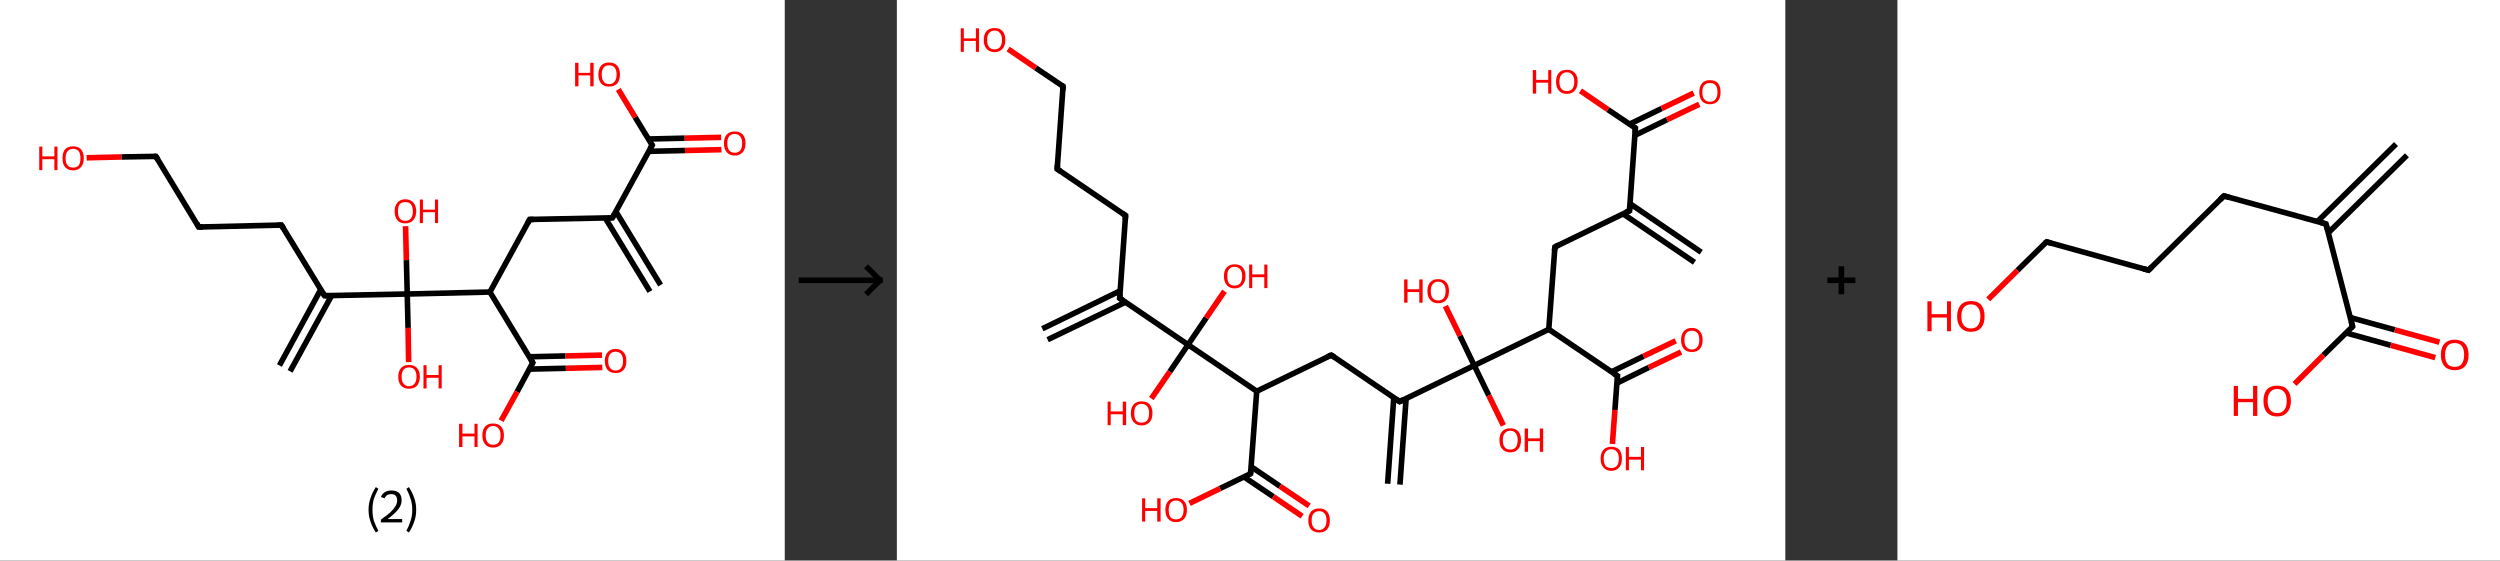 <?xml version='1.0' encoding='ASCII' standalone='yes'?>
<svg xmlns="http://www.w3.org/2000/svg" xmlns:xlink="http://www.w3.org/1999/xlink" version="1.1" width="892.0px" viewBox="0 0 892.0 200.0" height="200.0px">
  <rect x="0" y="0" width="892.0" height="200.0" fill="#333333" stroke="none"/>
  <g>
    <g transform="translate(0, 0) scale(1 1) "><!-- END OF HEADER -->
<rect style="opacity:1.0;fill:#FFFFFF;stroke:none" width="280.0" height="200.0" x="0.0" y="0.0"> </rect>
<path class="bond-0 atom-0 atom-1" d="M 231.9,104.0 L 215.9,77.7" style="fill:none;fill-rule:evenodd;stroke:#000000;stroke-width:2.0px;stroke-linecap:butt;stroke-linejoin:miter;stroke-opacity:1"/>
<path class="bond-0 atom-0 atom-1" d="M 235.7,101.7 L 219.7,75.4" style="fill:none;fill-rule:evenodd;stroke:#000000;stroke-width:2.0px;stroke-linecap:butt;stroke-linejoin:miter;stroke-opacity:1"/>
<path class="bond-1 atom-1 atom-2" d="M 218.5,77.7 L 189.0,78.3" style="fill:none;fill-rule:evenodd;stroke:#000000;stroke-width:2.0px;stroke-linecap:butt;stroke-linejoin:miter;stroke-opacity:1"/>
<path class="bond-2 atom-2 atom-3" d="M 189.0,78.3 L 174.8,104.2" style="fill:none;fill-rule:evenodd;stroke:#000000;stroke-width:2.0px;stroke-linecap:butt;stroke-linejoin:miter;stroke-opacity:1"/>
<path class="bond-3 atom-3 atom-4" d="M 174.8,104.2 L 190.1,129.4" style="fill:none;fill-rule:evenodd;stroke:#000000;stroke-width:2.0px;stroke-linecap:butt;stroke-linejoin:miter;stroke-opacity:1"/>
<path class="bond-4 atom-4 atom-5" d="M 188.9,131.7 L 201.9,131.4" style="fill:none;fill-rule:evenodd;stroke:#000000;stroke-width:2.0px;stroke-linecap:butt;stroke-linejoin:miter;stroke-opacity:1"/>
<path class="bond-4 atom-4 atom-5" d="M 201.9,131.4 L 214.9,131.1" style="fill:none;fill-rule:evenodd;stroke:#FF0000;stroke-width:2.0px;stroke-linecap:butt;stroke-linejoin:miter;stroke-opacity:1"/>
<path class="bond-4 atom-4 atom-5" d="M 188.8,127.3 L 201.8,127.0" style="fill:none;fill-rule:evenodd;stroke:#000000;stroke-width:2.0px;stroke-linecap:butt;stroke-linejoin:miter;stroke-opacity:1"/>
<path class="bond-4 atom-4 atom-5" d="M 201.8,127.0 L 214.8,126.7" style="fill:none;fill-rule:evenodd;stroke:#FF0000;stroke-width:2.0px;stroke-linecap:butt;stroke-linejoin:miter;stroke-opacity:1"/>
<path class="bond-5 atom-4 atom-6" d="M 190.1,129.4 L 184.5,139.8" style="fill:none;fill-rule:evenodd;stroke:#000000;stroke-width:2.0px;stroke-linecap:butt;stroke-linejoin:miter;stroke-opacity:1"/>
<path class="bond-5 atom-4 atom-6" d="M 184.5,139.8 L 178.8,150.1" style="fill:none;fill-rule:evenodd;stroke:#FF0000;stroke-width:2.0px;stroke-linecap:butt;stroke-linejoin:miter;stroke-opacity:1"/>
<path class="bond-6 atom-3 atom-7" d="M 174.8,104.2 L 145.3,104.9" style="fill:none;fill-rule:evenodd;stroke:#000000;stroke-width:2.0px;stroke-linecap:butt;stroke-linejoin:miter;stroke-opacity:1"/>
<path class="bond-7 atom-7 atom-8" d="M 145.3,104.9 L 145.6,117.0" style="fill:none;fill-rule:evenodd;stroke:#000000;stroke-width:2.0px;stroke-linecap:butt;stroke-linejoin:miter;stroke-opacity:1"/>
<path class="bond-7 atom-7 atom-8" d="M 145.6,117.0 L 145.8,129.2" style="fill:none;fill-rule:evenodd;stroke:#FF0000;stroke-width:2.0px;stroke-linecap:butt;stroke-linejoin:miter;stroke-opacity:1"/>
<path class="bond-8 atom-7 atom-9" d="M 145.3,104.9 L 145.0,92.8" style="fill:none;fill-rule:evenodd;stroke:#000000;stroke-width:2.0px;stroke-linecap:butt;stroke-linejoin:miter;stroke-opacity:1"/>
<path class="bond-8 atom-7 atom-9" d="M 145.0,92.8 L 144.7,80.7" style="fill:none;fill-rule:evenodd;stroke:#FF0000;stroke-width:2.0px;stroke-linecap:butt;stroke-linejoin:miter;stroke-opacity:1"/>
<path class="bond-9 atom-7 atom-10" d="M 145.3,104.9 L 115.8,105.5" style="fill:none;fill-rule:evenodd;stroke:#000000;stroke-width:2.0px;stroke-linecap:butt;stroke-linejoin:miter;stroke-opacity:1"/>
<path class="bond-10 atom-10 atom-11" d="M 114.4,103.4 L 99.7,130.4" style="fill:none;fill-rule:evenodd;stroke:#000000;stroke-width:2.0px;stroke-linecap:butt;stroke-linejoin:miter;stroke-opacity:1"/>
<path class="bond-10 atom-10 atom-11" d="M 118.3,105.5 L 103.5,132.5" style="fill:none;fill-rule:evenodd;stroke:#000000;stroke-width:2.0px;stroke-linecap:butt;stroke-linejoin:miter;stroke-opacity:1"/>
<path class="bond-11 atom-10 atom-12" d="M 115.8,105.5 L 100.4,80.3" style="fill:none;fill-rule:evenodd;stroke:#000000;stroke-width:2.0px;stroke-linecap:butt;stroke-linejoin:miter;stroke-opacity:1"/>
<path class="bond-12 atom-12 atom-13" d="M 100.4,80.3 L 70.9,81.0" style="fill:none;fill-rule:evenodd;stroke:#000000;stroke-width:2.0px;stroke-linecap:butt;stroke-linejoin:miter;stroke-opacity:1"/>
<path class="bond-13 atom-13 atom-14" d="M 70.9,81.0 L 55.6,55.8" style="fill:none;fill-rule:evenodd;stroke:#000000;stroke-width:2.0px;stroke-linecap:butt;stroke-linejoin:miter;stroke-opacity:1"/>
<path class="bond-14 atom-14 atom-15" d="M 55.6,55.8 L 43.3,56.0" style="fill:none;fill-rule:evenodd;stroke:#000000;stroke-width:2.0px;stroke-linecap:butt;stroke-linejoin:miter;stroke-opacity:1"/>
<path class="bond-14 atom-14 atom-15" d="M 43.3,56.0 L 30.9,56.3" style="fill:none;fill-rule:evenodd;stroke:#FF0000;stroke-width:2.0px;stroke-linecap:butt;stroke-linejoin:miter;stroke-opacity:1"/>
<path class="bond-15 atom-1 atom-16" d="M 218.5,77.7 L 232.7,51.8" style="fill:none;fill-rule:evenodd;stroke:#000000;stroke-width:2.0px;stroke-linecap:butt;stroke-linejoin:miter;stroke-opacity:1"/>
<path class="bond-16 atom-16 atom-17" d="M 231.4,54.0 L 244.4,53.7" style="fill:none;fill-rule:evenodd;stroke:#000000;stroke-width:2.0px;stroke-linecap:butt;stroke-linejoin:miter;stroke-opacity:1"/>
<path class="bond-16 atom-16 atom-17" d="M 244.4,53.7 L 257.4,53.4" style="fill:none;fill-rule:evenodd;stroke:#FF0000;stroke-width:2.0px;stroke-linecap:butt;stroke-linejoin:miter;stroke-opacity:1"/>
<path class="bond-16 atom-16 atom-17" d="M 231.3,49.6 L 244.3,49.3" style="fill:none;fill-rule:evenodd;stroke:#000000;stroke-width:2.0px;stroke-linecap:butt;stroke-linejoin:miter;stroke-opacity:1"/>
<path class="bond-16 atom-16 atom-17" d="M 244.3,49.3 L 257.3,49.0" style="fill:none;fill-rule:evenodd;stroke:#FF0000;stroke-width:2.0px;stroke-linecap:butt;stroke-linejoin:miter;stroke-opacity:1"/>
<path class="bond-17 atom-16 atom-18" d="M 232.7,51.8 L 226.6,41.8" style="fill:none;fill-rule:evenodd;stroke:#000000;stroke-width:2.0px;stroke-linecap:butt;stroke-linejoin:miter;stroke-opacity:1"/>
<path class="bond-17 atom-16 atom-18" d="M 226.6,41.8 L 220.6,31.9" style="fill:none;fill-rule:evenodd;stroke:#FF0000;stroke-width:2.0px;stroke-linecap:butt;stroke-linejoin:miter;stroke-opacity:1"/>
<path d="M 217.0,77.7 L 218.5,77.7 L 219.2,76.4" style="fill:none;stroke:#000000;stroke-width:2.0px;stroke-linecap:butt;stroke-linejoin:miter;stroke-opacity:1;"/>
<path d="M 190.4,78.3 L 189.0,78.3 L 188.3,79.6" style="fill:none;stroke:#000000;stroke-width:2.0px;stroke-linecap:butt;stroke-linejoin:miter;stroke-opacity:1;"/>
<path d="M 189.4,128.2 L 190.1,129.4 L 189.8,130.0" style="fill:none;stroke:#000000;stroke-width:2.0px;stroke-linecap:butt;stroke-linejoin:miter;stroke-opacity:1;"/>
<path d="M 117.2,105.5 L 115.8,105.5 L 115.0,104.3" style="fill:none;stroke:#000000;stroke-width:2.0px;stroke-linecap:butt;stroke-linejoin:miter;stroke-opacity:1;"/>
<path d="M 101.2,81.6 L 100.4,80.3 L 99.0,80.4" style="fill:none;stroke:#000000;stroke-width:2.0px;stroke-linecap:butt;stroke-linejoin:miter;stroke-opacity:1;"/>
<path d="M 72.4,81.0 L 70.9,81.0 L 70.2,79.7" style="fill:none;stroke:#000000;stroke-width:2.0px;stroke-linecap:butt;stroke-linejoin:miter;stroke-opacity:1;"/>
<path d="M 56.4,57.0 L 55.6,55.8 L 55.0,55.8" style="fill:none;stroke:#000000;stroke-width:2.0px;stroke-linecap:butt;stroke-linejoin:miter;stroke-opacity:1;"/>
<path d="M 231.9,53.1 L 232.7,51.8 L 232.4,51.3" style="fill:none;stroke:#000000;stroke-width:2.0px;stroke-linecap:butt;stroke-linejoin:miter;stroke-opacity:1;"/>
<path class="atom-5" d="M 215.8 128.8 Q 215.8 126.8, 216.8 125.7 Q 217.8 124.5, 219.6 124.5 Q 221.5 124.5, 222.5 125.7 Q 223.5 126.8, 223.5 128.8 Q 223.5 130.8, 222.5 132.0 Q 221.5 133.1, 219.6 133.1 Q 217.8 133.1, 216.8 132.0 Q 215.8 130.8, 215.8 128.8 M 219.6 132.2 Q 220.9 132.2, 221.6 131.3 Q 222.3 130.5, 222.3 128.8 Q 222.3 127.2, 221.6 126.3 Q 220.9 125.5, 219.6 125.5 Q 218.4 125.5, 217.7 126.3 Q 217.0 127.1, 217.0 128.8 Q 217.0 130.5, 217.7 131.3 Q 218.4 132.2, 219.6 132.2 " fill="#FF0000"/>
<path class="atom-6" d="M 163.8 151.2 L 165.0 151.2 L 165.0 154.7 L 169.3 154.7 L 169.3 151.2 L 170.4 151.2 L 170.4 159.5 L 169.3 159.5 L 169.3 155.7 L 165.0 155.7 L 165.0 159.5 L 163.8 159.5 L 163.8 151.2 " fill="#FF0000"/>
<path class="atom-6" d="M 172.1 155.3 Q 172.1 153.3, 173.1 152.2 Q 174.1 151.1, 175.9 151.1 Q 177.8 151.1, 178.8 152.2 Q 179.8 153.3, 179.8 155.3 Q 179.8 157.4, 178.8 158.5 Q 177.8 159.7, 175.9 159.7 Q 174.1 159.7, 173.1 158.5 Q 172.1 157.4, 172.1 155.3 M 175.9 158.7 Q 177.2 158.7, 177.9 157.9 Q 178.6 157.0, 178.6 155.3 Q 178.6 153.7, 177.9 152.9 Q 177.2 152.0, 175.9 152.0 Q 174.7 152.0, 174.0 152.9 Q 173.3 153.7, 173.3 155.3 Q 173.3 157.0, 174.0 157.9 Q 174.7 158.7, 175.9 158.7 " fill="#FF0000"/>
<path class="atom-8" d="M 142.1 134.4 Q 142.1 132.4, 143.1 131.3 Q 144.1 130.2, 145.9 130.2 Q 147.8 130.2, 148.8 131.3 Q 149.8 132.4, 149.8 134.4 Q 149.8 136.4, 148.8 137.6 Q 147.8 138.7, 145.9 138.7 Q 144.1 138.7, 143.1 137.6 Q 142.1 136.5, 142.1 134.4 M 145.9 137.8 Q 147.2 137.8, 147.9 136.9 Q 148.6 136.1, 148.6 134.4 Q 148.6 132.8, 147.9 131.9 Q 147.2 131.1, 145.9 131.1 Q 144.7 131.1, 144.0 131.9 Q 143.3 132.8, 143.3 134.4 Q 143.3 136.1, 144.0 136.9 Q 144.7 137.8, 145.9 137.8 " fill="#FF0000"/>
<path class="atom-8" d="M 151.1 130.3 L 152.2 130.3 L 152.2 133.8 L 156.5 133.8 L 156.5 130.3 L 157.6 130.3 L 157.6 138.6 L 156.5 138.6 L 156.5 134.8 L 152.2 134.8 L 152.2 138.6 L 151.1 138.6 L 151.1 130.3 " fill="#FF0000"/>
<path class="atom-9" d="M 140.8 75.4 Q 140.8 73.4, 141.8 72.3 Q 142.8 71.1, 144.6 71.1 Q 146.5 71.1, 147.5 72.3 Q 148.5 73.4, 148.5 75.4 Q 148.5 77.4, 147.4 78.6 Q 146.4 79.7, 144.6 79.7 Q 142.8 79.7, 141.8 78.6 Q 140.8 77.4, 140.8 75.4 M 144.6 78.8 Q 145.9 78.8, 146.6 77.9 Q 147.3 77.1, 147.3 75.4 Q 147.3 73.8, 146.6 72.9 Q 145.9 72.1, 144.6 72.1 Q 143.3 72.1, 142.6 72.9 Q 142.0 73.7, 142.0 75.4 Q 142.0 77.1, 142.6 77.9 Q 143.3 78.8, 144.6 78.8 " fill="#FF0000"/>
<path class="atom-9" d="M 149.8 71.2 L 150.9 71.2 L 150.9 74.8 L 155.2 74.8 L 155.2 71.2 L 156.3 71.2 L 156.3 79.6 L 155.2 79.6 L 155.2 75.7 L 150.9 75.7 L 150.9 79.6 L 149.8 79.6 L 149.8 71.2 " fill="#FF0000"/>
<path class="atom-15" d="M 14.0 52.3 L 15.1 52.3 L 15.1 55.8 L 19.4 55.8 L 19.4 52.3 L 20.5 52.3 L 20.5 60.7 L 19.4 60.7 L 19.4 56.8 L 15.1 56.8 L 15.1 60.7 L 14.0 60.7 L 14.0 52.3 " fill="#FF0000"/>
<path class="atom-15" d="M 22.3 56.5 Q 22.3 54.4, 23.2 53.3 Q 24.2 52.2, 26.1 52.2 Q 27.9 52.2, 28.9 53.3 Q 29.9 54.4, 29.9 56.5 Q 29.9 58.5, 28.9 59.6 Q 27.9 60.8, 26.1 60.8 Q 24.3 60.8, 23.2 59.6 Q 22.3 58.5, 22.3 56.5 M 26.1 59.8 Q 27.4 59.8, 28.1 59.0 Q 28.7 58.1, 28.7 56.5 Q 28.7 54.8, 28.1 54.0 Q 27.4 53.1, 26.1 53.1 Q 24.8 53.1, 24.1 54.0 Q 23.4 54.8, 23.4 56.5 Q 23.4 58.1, 24.1 59.0 Q 24.8 59.8, 26.1 59.8 " fill="#FF0000"/>
<path class="atom-17" d="M 258.3 51.1 Q 258.3 49.1, 259.3 48.0 Q 260.3 46.9, 262.2 46.9 Q 264.0 46.9, 265.0 48.0 Q 266.0 49.1, 266.0 51.1 Q 266.0 53.2, 265.0 54.3 Q 264.0 55.5, 262.2 55.5 Q 260.3 55.5, 259.3 54.3 Q 258.3 53.2, 258.3 51.1 M 262.2 54.5 Q 263.4 54.5, 264.1 53.7 Q 264.8 52.8, 264.8 51.1 Q 264.8 49.5, 264.1 48.7 Q 263.4 47.8, 262.2 47.8 Q 260.9 47.8, 260.2 48.6 Q 259.5 49.5, 259.5 51.1 Q 259.5 52.8, 260.2 53.7 Q 260.9 54.5, 262.2 54.5 " fill="#FF0000"/>
<path class="atom-18" d="M 205.2 22.4 L 206.4 22.4 L 206.4 26.0 L 210.6 26.0 L 210.6 22.4 L 211.8 22.4 L 211.8 30.8 L 210.6 30.8 L 210.6 26.9 L 206.4 26.9 L 206.4 30.8 L 205.2 30.8 L 205.2 22.4 " fill="#FF0000"/>
<path class="atom-18" d="M 213.5 26.6 Q 213.5 24.6, 214.5 23.4 Q 215.5 22.3, 217.3 22.3 Q 219.2 22.3, 220.2 23.4 Q 221.2 24.6, 221.2 26.6 Q 221.2 28.6, 220.2 29.8 Q 219.2 30.9, 217.3 30.9 Q 215.5 30.9, 214.5 29.8 Q 213.5 28.6, 213.5 26.6 M 217.3 30.0 Q 218.6 30.0, 219.3 29.1 Q 220.0 28.2, 220.0 26.6 Q 220.0 24.9, 219.3 24.1 Q 218.6 23.3, 217.3 23.3 Q 216.0 23.3, 215.4 24.1 Q 214.7 24.9, 214.7 26.6 Q 214.7 28.3, 215.4 29.1 Q 216.0 30.0, 217.3 30.0 " fill="#FF0000"/>
<path class="legend" d="M 131.5 181.9 Q 131.5 179.6, 132.2 177.7 Q 132.8 175.8, 134.1 173.8 L 135.0 174.4 Q 134.0 176.3, 133.4 178.0 Q 132.9 179.7, 132.9 181.9 Q 132.9 184.0, 133.4 185.8 Q 134.0 187.5, 135.0 189.4 L 134.1 190.0 Q 132.8 188.0, 132.2 186.1 Q 131.5 184.2, 131.5 181.9 " fill="#000000"/>
<path class="legend" d="M 135.9 177.3 Q 136.4 176.2, 137.3 175.6 Q 138.3 175.0, 139.7 175.0 Q 141.4 175.0, 142.4 175.9 Q 143.3 176.8, 143.3 178.5 Q 143.3 180.2, 142.1 181.7 Q 140.9 183.3, 138.3 185.2 L 143.5 185.2 L 143.5 186.4 L 135.9 186.4 L 135.9 185.4 Q 138.0 183.9, 139.3 182.8 Q 140.5 181.6, 141.1 180.6 Q 141.7 179.6, 141.7 178.6 Q 141.7 177.5, 141.2 176.9 Q 140.7 176.3, 139.7 176.3 Q 138.8 176.3, 138.2 176.6 Q 137.6 177.0, 137.2 177.8 L 135.9 177.3 " fill="#000000"/>
<path class="legend" d="M 148.5 181.9 Q 148.5 184.2, 147.8 186.1 Q 147.2 188.0, 145.9 190.0 L 145.0 189.4 Q 146.0 187.5, 146.5 185.8 Q 147.1 184.0, 147.1 181.9 Q 147.1 179.7, 146.5 178.0 Q 146.0 176.3, 145.0 174.4 L 145.9 173.8 Q 147.2 175.8, 147.8 177.7 Q 148.5 179.6, 148.5 181.9 " fill="#000000"/>
</g>
    <g transform="translate(280.0, 0) scale(1 1) "><line x1="5" y1="100" x2="35" y2="100" style="stroke:rgb(0,0,0);stroke-width:2"/>
  <line x1="34" y1="100" x2="29" y2="95" style="stroke:rgb(0,0,0);stroke-width:2"/>
  <line x1="34" y1="100" x2="29" y2="105" style="stroke:rgb(0,0,0);stroke-width:2"/>
</g>
    <g transform="translate(320.0, 0) scale(1 1) "><!-- END OF HEADER -->
<rect style="opacity:1.0;fill:#FFFFFF;stroke:none" width="317.0" height="200.0" x="0.0" y="0.0"> </rect>
<path class="bond-0 atom-0 atom-1" d="M 284.6,93.6 L 259.1,76.3" style="fill:none;fill-rule:evenodd;stroke:#000000;stroke-width:2.0px;stroke-linecap:butt;stroke-linejoin:miter;stroke-opacity:1"/>
<path class="bond-0 atom-0 atom-1" d="M 287.0,90.0 L 261.5,72.6" style="fill:none;fill-rule:evenodd;stroke:#000000;stroke-width:2.0px;stroke-linecap:butt;stroke-linejoin:miter;stroke-opacity:1"/>
<path class="bond-1 atom-1 atom-2" d="M 261.4,75.2 L 234.8,88.1" style="fill:none;fill-rule:evenodd;stroke:#000000;stroke-width:2.0px;stroke-linecap:butt;stroke-linejoin:miter;stroke-opacity:1"/>
<path class="bond-2 atom-2 atom-3" d="M 234.8,88.1 L 232.6,117.5" style="fill:none;fill-rule:evenodd;stroke:#000000;stroke-width:2.0px;stroke-linecap:butt;stroke-linejoin:miter;stroke-opacity:1"/>
<path class="bond-3 atom-3 atom-4" d="M 232.6,117.5 L 257.1,134.1" style="fill:none;fill-rule:evenodd;stroke:#000000;stroke-width:2.0px;stroke-linecap:butt;stroke-linejoin:miter;stroke-opacity:1"/>
<path class="bond-4 atom-4 atom-5" d="M 256.9,136.7 L 268.3,131.1" style="fill:none;fill-rule:evenodd;stroke:#000000;stroke-width:2.0px;stroke-linecap:butt;stroke-linejoin:miter;stroke-opacity:1"/>
<path class="bond-4 atom-4 atom-5" d="M 268.3,131.1 L 279.8,125.6" style="fill:none;fill-rule:evenodd;stroke:#FF0000;stroke-width:2.0px;stroke-linecap:butt;stroke-linejoin:miter;stroke-opacity:1"/>
<path class="bond-4 atom-4 atom-5" d="M 254.9,132.7 L 266.4,127.1" style="fill:none;fill-rule:evenodd;stroke:#000000;stroke-width:2.0px;stroke-linecap:butt;stroke-linejoin:miter;stroke-opacity:1"/>
<path class="bond-4 atom-4 atom-5" d="M 266.4,127.1 L 277.9,121.6" style="fill:none;fill-rule:evenodd;stroke:#FF0000;stroke-width:2.0px;stroke-linecap:butt;stroke-linejoin:miter;stroke-opacity:1"/>
<path class="bond-5 atom-4 atom-6" d="M 257.1,134.1 L 256.2,146.3" style="fill:none;fill-rule:evenodd;stroke:#000000;stroke-width:2.0px;stroke-linecap:butt;stroke-linejoin:miter;stroke-opacity:1"/>
<path class="bond-5 atom-4 atom-6" d="M 256.2,146.3 L 255.3,158.4" style="fill:none;fill-rule:evenodd;stroke:#FF0000;stroke-width:2.0px;stroke-linecap:butt;stroke-linejoin:miter;stroke-opacity:1"/>
<path class="bond-6 atom-3 atom-7" d="M 232.6,117.5 L 206.0,130.4" style="fill:none;fill-rule:evenodd;stroke:#000000;stroke-width:2.0px;stroke-linecap:butt;stroke-linejoin:miter;stroke-opacity:1"/>
<path class="bond-7 atom-7 atom-8" d="M 206.0,130.4 L 211.2,141.1" style="fill:none;fill-rule:evenodd;stroke:#000000;stroke-width:2.0px;stroke-linecap:butt;stroke-linejoin:miter;stroke-opacity:1"/>
<path class="bond-7 atom-7 atom-8" d="M 211.2,141.1 L 216.4,151.8" style="fill:none;fill-rule:evenodd;stroke:#FF0000;stroke-width:2.0px;stroke-linecap:butt;stroke-linejoin:miter;stroke-opacity:1"/>
<path class="bond-8 atom-7 atom-9" d="M 206.0,130.4 L 200.9,119.8" style="fill:none;fill-rule:evenodd;stroke:#000000;stroke-width:2.0px;stroke-linecap:butt;stroke-linejoin:miter;stroke-opacity:1"/>
<path class="bond-8 atom-7 atom-9" d="M 200.9,119.8 L 195.7,109.2" style="fill:none;fill-rule:evenodd;stroke:#FF0000;stroke-width:2.0px;stroke-linecap:butt;stroke-linejoin:miter;stroke-opacity:1"/>
<path class="bond-9 atom-7 atom-10" d="M 206.0,130.4 L 179.4,143.3" style="fill:none;fill-rule:evenodd;stroke:#000000;stroke-width:2.0px;stroke-linecap:butt;stroke-linejoin:miter;stroke-opacity:1"/>
<path class="bond-10 atom-10 atom-11" d="M 177.3,141.9 L 175.1,172.6" style="fill:none;fill-rule:evenodd;stroke:#000000;stroke-width:2.0px;stroke-linecap:butt;stroke-linejoin:miter;stroke-opacity:1"/>
<path class="bond-10 atom-10 atom-11" d="M 181.7,142.2 L 179.5,172.9" style="fill:none;fill-rule:evenodd;stroke:#000000;stroke-width:2.0px;stroke-linecap:butt;stroke-linejoin:miter;stroke-opacity:1"/>
<path class="bond-11 atom-10 atom-12" d="M 179.4,143.3 L 155.0,126.7" style="fill:none;fill-rule:evenodd;stroke:#000000;stroke-width:2.0px;stroke-linecap:butt;stroke-linejoin:miter;stroke-opacity:1"/>
<path class="bond-12 atom-12 atom-13" d="M 155.0,126.7 L 128.4,139.6" style="fill:none;fill-rule:evenodd;stroke:#000000;stroke-width:2.0px;stroke-linecap:butt;stroke-linejoin:miter;stroke-opacity:1"/>
<path class="bond-13 atom-13 atom-14" d="M 128.4,139.6 L 126.2,169.0" style="fill:none;fill-rule:evenodd;stroke:#000000;stroke-width:2.0px;stroke-linecap:butt;stroke-linejoin:miter;stroke-opacity:1"/>
<path class="bond-14 atom-14 atom-15" d="M 123.9,170.2 L 134.3,177.2" style="fill:none;fill-rule:evenodd;stroke:#000000;stroke-width:2.0px;stroke-linecap:butt;stroke-linejoin:miter;stroke-opacity:1"/>
<path class="bond-14 atom-14 atom-15" d="M 134.3,177.2 L 144.6,184.2" style="fill:none;fill-rule:evenodd;stroke:#FF0000;stroke-width:2.0px;stroke-linecap:butt;stroke-linejoin:miter;stroke-opacity:1"/>
<path class="bond-14 atom-14 atom-15" d="M 126.4,166.5 L 136.7,173.5" style="fill:none;fill-rule:evenodd;stroke:#000000;stroke-width:2.0px;stroke-linecap:butt;stroke-linejoin:miter;stroke-opacity:1"/>
<path class="bond-14 atom-14 atom-15" d="M 136.7,173.5 L 147.1,180.5" style="fill:none;fill-rule:evenodd;stroke:#FF0000;stroke-width:2.0px;stroke-linecap:butt;stroke-linejoin:miter;stroke-opacity:1"/>
<path class="bond-15 atom-14 atom-16" d="M 126.2,169.0 L 115.3,174.3" style="fill:none;fill-rule:evenodd;stroke:#000000;stroke-width:2.0px;stroke-linecap:butt;stroke-linejoin:miter;stroke-opacity:1"/>
<path class="bond-15 atom-14 atom-16" d="M 115.3,174.3 L 104.4,179.6" style="fill:none;fill-rule:evenodd;stroke:#FF0000;stroke-width:2.0px;stroke-linecap:butt;stroke-linejoin:miter;stroke-opacity:1"/>
<path class="bond-16 atom-13 atom-17" d="M 128.4,139.6 L 103.9,123.0" style="fill:none;fill-rule:evenodd;stroke:#000000;stroke-width:2.0px;stroke-linecap:butt;stroke-linejoin:miter;stroke-opacity:1"/>
<path class="bond-17 atom-17 atom-18" d="M 103.9,123.0 L 97.4,132.6" style="fill:none;fill-rule:evenodd;stroke:#000000;stroke-width:2.0px;stroke-linecap:butt;stroke-linejoin:miter;stroke-opacity:1"/>
<path class="bond-17 atom-17 atom-18" d="M 97.4,132.6 L 90.8,142.2" style="fill:none;fill-rule:evenodd;stroke:#FF0000;stroke-width:2.0px;stroke-linecap:butt;stroke-linejoin:miter;stroke-opacity:1"/>
<path class="bond-18 atom-17 atom-19" d="M 103.9,123.0 L 110.4,113.4" style="fill:none;fill-rule:evenodd;stroke:#000000;stroke-width:2.0px;stroke-linecap:butt;stroke-linejoin:miter;stroke-opacity:1"/>
<path class="bond-18 atom-17 atom-19" d="M 110.4,113.4 L 116.9,103.9" style="fill:none;fill-rule:evenodd;stroke:#FF0000;stroke-width:2.0px;stroke-linecap:butt;stroke-linejoin:miter;stroke-opacity:1"/>
<path class="bond-19 atom-17 atom-20" d="M 103.9,123.0 L 79.5,106.4" style="fill:none;fill-rule:evenodd;stroke:#000000;stroke-width:2.0px;stroke-linecap:butt;stroke-linejoin:miter;stroke-opacity:1"/>
<path class="bond-20 atom-20 atom-21" d="M 79.6,103.8 L 51.9,117.3" style="fill:none;fill-rule:evenodd;stroke:#000000;stroke-width:2.0px;stroke-linecap:butt;stroke-linejoin:miter;stroke-opacity:1"/>
<path class="bond-20 atom-20 atom-21" d="M 81.6,107.8 L 53.8,121.2" style="fill:none;fill-rule:evenodd;stroke:#000000;stroke-width:2.0px;stroke-linecap:butt;stroke-linejoin:miter;stroke-opacity:1"/>
<path class="bond-21 atom-20 atom-22" d="M 79.5,106.4 L 81.6,76.9" style="fill:none;fill-rule:evenodd;stroke:#000000;stroke-width:2.0px;stroke-linecap:butt;stroke-linejoin:miter;stroke-opacity:1"/>
<path class="bond-22 atom-22 atom-23" d="M 81.6,76.9 L 57.2,60.3" style="fill:none;fill-rule:evenodd;stroke:#000000;stroke-width:2.0px;stroke-linecap:butt;stroke-linejoin:miter;stroke-opacity:1"/>
<path class="bond-23 atom-23 atom-24" d="M 57.2,60.3 L 59.3,30.8" style="fill:none;fill-rule:evenodd;stroke:#000000;stroke-width:2.0px;stroke-linecap:butt;stroke-linejoin:miter;stroke-opacity:1"/>
<path class="bond-24 atom-24 atom-25" d="M 59.3,30.8 L 49.5,24.2" style="fill:none;fill-rule:evenodd;stroke:#000000;stroke-width:2.0px;stroke-linecap:butt;stroke-linejoin:miter;stroke-opacity:1"/>
<path class="bond-24 atom-24 atom-25" d="M 49.5,24.2 L 39.7,17.5" style="fill:none;fill-rule:evenodd;stroke:#FF0000;stroke-width:2.0px;stroke-linecap:butt;stroke-linejoin:miter;stroke-opacity:1"/>
<path class="bond-25 atom-1 atom-26" d="M 261.4,75.2 L 263.5,45.7" style="fill:none;fill-rule:evenodd;stroke:#000000;stroke-width:2.0px;stroke-linecap:butt;stroke-linejoin:miter;stroke-opacity:1"/>
<path class="bond-26 atom-26 atom-27" d="M 263.3,48.3 L 274.8,42.7" style="fill:none;fill-rule:evenodd;stroke:#000000;stroke-width:2.0px;stroke-linecap:butt;stroke-linejoin:miter;stroke-opacity:1"/>
<path class="bond-26 atom-26 atom-27" d="M 274.8,42.7 L 286.3,37.2" style="fill:none;fill-rule:evenodd;stroke:#FF0000;stroke-width:2.0px;stroke-linecap:butt;stroke-linejoin:miter;stroke-opacity:1"/>
<path class="bond-26 atom-26 atom-27" d="M 261.4,44.3 L 272.9,38.7" style="fill:none;fill-rule:evenodd;stroke:#000000;stroke-width:2.0px;stroke-linecap:butt;stroke-linejoin:miter;stroke-opacity:1"/>
<path class="bond-26 atom-26 atom-27" d="M 272.9,38.7 L 284.3,33.2" style="fill:none;fill-rule:evenodd;stroke:#FF0000;stroke-width:2.0px;stroke-linecap:butt;stroke-linejoin:miter;stroke-opacity:1"/>
<path class="bond-27 atom-26 atom-28" d="M 263.5,45.7 L 253.7,39.1" style="fill:none;fill-rule:evenodd;stroke:#000000;stroke-width:2.0px;stroke-linecap:butt;stroke-linejoin:miter;stroke-opacity:1"/>
<path class="bond-27 atom-26 atom-28" d="M 253.7,39.1 L 243.9,32.4" style="fill:none;fill-rule:evenodd;stroke:#FF0000;stroke-width:2.0px;stroke-linecap:butt;stroke-linejoin:miter;stroke-opacity:1"/>
<path d="M 260.0,75.8 L 261.4,75.2 L 261.5,73.7" style="fill:none;stroke:#000000;stroke-width:2.0px;stroke-linecap:butt;stroke-linejoin:miter;stroke-opacity:1;"/>
<path d="M 236.1,87.4 L 234.8,88.1 L 234.6,89.5" style="fill:none;stroke:#000000;stroke-width:2.0px;stroke-linecap:butt;stroke-linejoin:miter;stroke-opacity:1;"/>
<path d="M 255.8,133.3 L 257.1,134.1 L 257.0,134.7" style="fill:none;stroke:#000000;stroke-width:2.0px;stroke-linecap:butt;stroke-linejoin:miter;stroke-opacity:1;"/>
<path d="M 180.7,142.6 L 179.4,143.3 L 178.2,142.5" style="fill:none;stroke:#000000;stroke-width:2.0px;stroke-linecap:butt;stroke-linejoin:miter;stroke-opacity:1;"/>
<path d="M 156.2,127.5 L 155.0,126.7 L 153.6,127.3" style="fill:none;stroke:#000000;stroke-width:2.0px;stroke-linecap:butt;stroke-linejoin:miter;stroke-opacity:1;"/>
<path d="M 126.3,167.6 L 126.2,169.0 L 125.7,169.3" style="fill:none;stroke:#000000;stroke-width:2.0px;stroke-linecap:butt;stroke-linejoin:miter;stroke-opacity:1;"/>
<path d="M 80.7,107.2 L 79.5,106.4 L 79.6,104.9" style="fill:none;stroke:#000000;stroke-width:2.0px;stroke-linecap:butt;stroke-linejoin:miter;stroke-opacity:1;"/>
<path d="M 81.5,78.4 L 81.6,76.9 L 80.4,76.1" style="fill:none;stroke:#000000;stroke-width:2.0px;stroke-linecap:butt;stroke-linejoin:miter;stroke-opacity:1;"/>
<path d="M 58.4,61.1 L 57.2,60.3 L 57.3,58.8" style="fill:none;stroke:#000000;stroke-width:2.0px;stroke-linecap:butt;stroke-linejoin:miter;stroke-opacity:1;"/>
<path d="M 59.2,32.3 L 59.3,30.8 L 58.8,30.5" style="fill:none;stroke:#000000;stroke-width:2.0px;stroke-linecap:butt;stroke-linejoin:miter;stroke-opacity:1;"/>
<path d="M 263.4,47.2 L 263.5,45.7 L 263.0,45.4" style="fill:none;stroke:#000000;stroke-width:2.0px;stroke-linecap:butt;stroke-linejoin:miter;stroke-opacity:1;"/>
<path class="atom-5" d="M 279.8 121.3 Q 279.8 119.3, 280.8 118.2 Q 281.8 117.0, 283.7 117.0 Q 285.5 117.0, 286.5 118.2 Q 287.5 119.3, 287.5 121.3 Q 287.5 123.3, 286.5 124.5 Q 285.5 125.6, 283.7 125.6 Q 281.8 125.6, 280.8 124.5 Q 279.8 123.3, 279.8 121.3 M 283.7 124.7 Q 284.9 124.7, 285.6 123.8 Q 286.3 123.0, 286.3 121.3 Q 286.3 119.6, 285.6 118.8 Q 284.9 118.0, 283.7 118.0 Q 282.4 118.0, 281.7 118.8 Q 281.0 119.6, 281.0 121.3 Q 281.0 123.0, 281.7 123.8 Q 282.4 124.7, 283.7 124.7 " fill="#FF0000"/>
<path class="atom-6" d="M 251.1 163.6 Q 251.1 161.6, 252.1 160.5 Q 253.1 159.4, 254.9 159.4 Q 256.8 159.4, 257.8 160.5 Q 258.7 161.6, 258.7 163.6 Q 258.7 165.7, 257.7 166.8 Q 256.7 168.0, 254.9 168.0 Q 253.1 168.0, 252.1 166.8 Q 251.1 165.7, 251.1 163.6 M 254.9 167.0 Q 256.2 167.0, 256.9 166.2 Q 257.6 165.3, 257.6 163.6 Q 257.6 162.0, 256.9 161.2 Q 256.2 160.3, 254.9 160.3 Q 253.6 160.3, 252.9 161.2 Q 252.2 162.0, 252.2 163.6 Q 252.2 165.3, 252.9 166.2 Q 253.6 167.0, 254.9 167.0 " fill="#FF0000"/>
<path class="atom-6" d="M 260.1 159.5 L 261.2 159.5 L 261.2 163.0 L 265.5 163.0 L 265.5 159.5 L 266.6 159.5 L 266.6 167.8 L 265.5 167.8 L 265.5 164.0 L 261.2 164.0 L 261.2 167.8 L 260.1 167.8 L 260.1 159.5 " fill="#FF0000"/>
<path class="atom-8" d="M 215.0 157.0 Q 215.0 155.0, 216.0 153.9 Q 217.0 152.8, 218.9 152.8 Q 220.7 152.8, 221.7 153.9 Q 222.7 155.0, 222.7 157.0 Q 222.7 159.1, 221.7 160.2 Q 220.7 161.4, 218.9 161.4 Q 217.0 161.4, 216.0 160.2 Q 215.0 159.1, 215.0 157.0 M 218.9 160.4 Q 220.2 160.4, 220.8 159.6 Q 221.5 158.7, 221.5 157.0 Q 221.5 155.4, 220.8 154.6 Q 220.2 153.7, 218.9 153.7 Q 217.6 153.7, 216.9 154.6 Q 216.2 155.4, 216.2 157.0 Q 216.2 158.7, 216.9 159.6 Q 217.6 160.4, 218.9 160.4 " fill="#FF0000"/>
<path class="atom-8" d="M 224.0 152.9 L 225.2 152.9 L 225.2 156.4 L 229.4 156.4 L 229.4 152.9 L 230.6 152.9 L 230.6 161.2 L 229.4 161.2 L 229.4 157.4 L 225.2 157.4 L 225.2 161.2 L 224.0 161.2 L 224.0 152.9 " fill="#FF0000"/>
<path class="atom-9" d="M 181.0 99.7 L 182.2 99.7 L 182.2 103.2 L 186.4 103.2 L 186.4 99.7 L 187.6 99.7 L 187.6 108.0 L 186.4 108.0 L 186.4 104.2 L 182.2 104.2 L 182.2 108.0 L 181.0 108.0 L 181.0 99.7 " fill="#FF0000"/>
<path class="atom-9" d="M 189.3 103.8 Q 189.3 101.8, 190.3 100.7 Q 191.3 99.6, 193.1 99.6 Q 195.0 99.6, 196.0 100.7 Q 197.0 101.8, 197.0 103.8 Q 197.0 105.9, 196.0 107.0 Q 195.0 108.2, 193.1 108.2 Q 191.3 108.2, 190.3 107.0 Q 189.3 105.9, 189.3 103.8 M 193.1 107.2 Q 194.4 107.2, 195.1 106.4 Q 195.8 105.5, 195.8 103.8 Q 195.8 102.2, 195.1 101.4 Q 194.4 100.5, 193.1 100.5 Q 191.9 100.5, 191.2 101.4 Q 190.5 102.2, 190.5 103.8 Q 190.5 105.5, 191.2 106.4 Q 191.9 107.2, 193.1 107.2 " fill="#FF0000"/>
<path class="atom-15" d="M 146.8 185.7 Q 146.8 183.7, 147.8 182.5 Q 148.8 181.4, 150.7 181.4 Q 152.5 181.4, 153.5 182.5 Q 154.5 183.7, 154.5 185.7 Q 154.5 187.7, 153.5 188.9 Q 152.5 190.0, 150.7 190.0 Q 148.8 190.0, 147.8 188.9 Q 146.8 187.7, 146.8 185.7 M 150.7 189.1 Q 151.9 189.1, 152.6 188.2 Q 153.3 187.3, 153.3 185.7 Q 153.3 184.0, 152.6 183.2 Q 151.9 182.4, 150.7 182.4 Q 149.4 182.4, 148.7 183.2 Q 148.0 184.0, 148.0 185.7 Q 148.0 187.4, 148.7 188.2 Q 149.4 189.1, 150.7 189.1 " fill="#FF0000"/>
<path class="atom-16" d="M 87.5 177.8 L 88.6 177.8 L 88.6 181.3 L 92.9 181.3 L 92.9 177.8 L 94.1 177.8 L 94.1 186.1 L 92.9 186.1 L 92.9 182.3 L 88.6 182.3 L 88.6 186.1 L 87.5 186.1 L 87.5 177.8 " fill="#FF0000"/>
<path class="atom-16" d="M 95.8 181.9 Q 95.8 179.9, 96.8 178.8 Q 97.8 177.7, 99.6 177.7 Q 101.5 177.7, 102.5 178.8 Q 103.5 179.9, 103.5 181.9 Q 103.5 184.0, 102.5 185.1 Q 101.4 186.3, 99.6 186.3 Q 97.8 186.3, 96.8 185.1 Q 95.8 184.0, 95.8 181.9 M 99.6 185.3 Q 100.9 185.3, 101.6 184.5 Q 102.3 183.6, 102.3 181.9 Q 102.3 180.3, 101.6 179.5 Q 100.9 178.6, 99.6 178.6 Q 98.3 178.6, 97.6 179.5 Q 97.0 180.3, 97.0 181.9 Q 97.0 183.6, 97.6 184.5 Q 98.3 185.3, 99.6 185.3 " fill="#FF0000"/>
<path class="atom-18" d="M 75.2 143.3 L 76.3 143.3 L 76.3 146.8 L 80.6 146.8 L 80.6 143.3 L 81.8 143.3 L 81.8 151.7 L 80.6 151.7 L 80.6 147.8 L 76.3 147.8 L 76.3 151.7 L 75.2 151.7 L 75.2 143.3 " fill="#FF0000"/>
<path class="atom-18" d="M 83.5 147.4 Q 83.5 145.4, 84.5 144.3 Q 85.5 143.2, 87.3 143.2 Q 89.2 143.2, 90.2 144.3 Q 91.2 145.4, 91.2 147.4 Q 91.2 149.5, 90.2 150.6 Q 89.1 151.8, 87.3 151.8 Q 85.5 151.8, 84.5 150.6 Q 83.5 149.5, 83.5 147.4 M 87.3 150.8 Q 88.6 150.8, 89.3 150.0 Q 90.0 149.1, 90.0 147.4 Q 90.0 145.8, 89.3 145.0 Q 88.6 144.1, 87.3 144.1 Q 86.0 144.1, 85.3 145.0 Q 84.7 145.8, 84.7 147.4 Q 84.7 149.1, 85.3 150.0 Q 86.0 150.8, 87.3 150.8 " fill="#FF0000"/>
<path class="atom-19" d="M 116.7 98.5 Q 116.7 96.5, 117.7 95.4 Q 118.7 94.3, 120.5 94.3 Q 122.4 94.3, 123.4 95.4 Q 124.4 96.5, 124.4 98.5 Q 124.4 100.6, 123.3 101.7 Q 122.3 102.9, 120.5 102.9 Q 118.7 102.9, 117.7 101.7 Q 116.7 100.6, 116.7 98.5 M 120.5 101.9 Q 121.8 101.9, 122.5 101.1 Q 123.2 100.2, 123.2 98.5 Q 123.2 96.9, 122.5 96.1 Q 121.8 95.2, 120.5 95.2 Q 119.2 95.2, 118.5 96.1 Q 117.9 96.9, 117.9 98.5 Q 117.9 100.2, 118.5 101.1 Q 119.2 101.9, 120.5 101.9 " fill="#FF0000"/>
<path class="atom-19" d="M 125.7 94.4 L 126.8 94.4 L 126.8 97.9 L 131.1 97.9 L 131.1 94.4 L 132.2 94.4 L 132.2 102.8 L 131.1 102.8 L 131.1 98.9 L 126.8 98.9 L 126.8 102.8 L 125.7 102.8 L 125.7 94.4 " fill="#FF0000"/>
<path class="atom-25" d="M 22.8 10.1 L 23.9 10.1 L 23.9 13.7 L 28.2 13.7 L 28.2 10.1 L 29.3 10.1 L 29.3 18.5 L 28.2 18.5 L 28.2 14.6 L 23.9 14.6 L 23.9 18.5 L 22.8 18.5 L 22.8 10.1 " fill="#FF0000"/>
<path class="atom-25" d="M 31.0 14.3 Q 31.0 12.2, 32.0 11.1 Q 33.0 10.0, 34.9 10.0 Q 36.7 10.0, 37.7 11.1 Q 38.7 12.2, 38.7 14.3 Q 38.7 16.3, 37.7 17.4 Q 36.7 18.6, 34.9 18.6 Q 33.0 18.6, 32.0 17.4 Q 31.0 16.3, 31.0 14.3 M 34.9 17.6 Q 36.1 17.6, 36.8 16.8 Q 37.5 15.9, 37.5 14.3 Q 37.5 12.6, 36.8 11.8 Q 36.1 10.9, 34.9 10.9 Q 33.6 10.9, 32.9 11.8 Q 32.2 12.6, 32.2 14.3 Q 32.2 15.9, 32.9 16.8 Q 33.6 17.6, 34.9 17.6 " fill="#FF0000"/>
<path class="atom-27" d="M 286.3 32.9 Q 286.3 30.9, 287.3 29.7 Q 288.2 28.6, 290.1 28.6 Q 292.0 28.6, 293.0 29.7 Q 293.9 30.9, 293.9 32.9 Q 293.9 34.9, 292.9 36.1 Q 291.9 37.2, 290.1 37.2 Q 288.3 37.2, 287.3 36.1 Q 286.3 34.9, 286.3 32.9 M 290.1 36.3 Q 291.4 36.3, 292.1 35.4 Q 292.8 34.5, 292.8 32.9 Q 292.8 31.2, 292.1 30.4 Q 291.4 29.6, 290.1 29.6 Q 288.8 29.6, 288.1 30.4 Q 287.4 31.2, 287.4 32.9 Q 287.4 34.6, 288.1 35.4 Q 288.8 36.3, 290.1 36.3 " fill="#FF0000"/>
<path class="atom-28" d="M 226.9 25.0 L 228.1 25.0 L 228.1 28.5 L 232.4 28.5 L 232.4 25.0 L 233.5 25.0 L 233.5 33.4 L 232.4 33.4 L 232.4 29.5 L 228.1 29.5 L 228.1 33.4 L 226.9 33.4 L 226.9 25.0 " fill="#FF0000"/>
<path class="atom-28" d="M 235.2 29.1 Q 235.2 27.1, 236.2 26.0 Q 237.2 24.9, 239.1 24.9 Q 240.9 24.9, 241.9 26.0 Q 242.9 27.1, 242.9 29.1 Q 242.9 31.2, 241.9 32.3 Q 240.9 33.5, 239.1 33.5 Q 237.2 33.5, 236.2 32.3 Q 235.2 31.2, 235.2 29.1 M 239.1 32.5 Q 240.3 32.5, 241.0 31.7 Q 241.7 30.8, 241.7 29.1 Q 241.7 27.5, 241.0 26.7 Q 240.3 25.8, 239.1 25.8 Q 237.8 25.8, 237.1 26.7 Q 236.4 27.5, 236.4 29.1 Q 236.4 30.8, 237.1 31.7 Q 237.8 32.5, 239.1 32.5 " fill="#FF0000"/>
</g>
    <g transform="translate(637.0, 0) scale(1 1) "><line x1="15" y1="100" x2="25" y2="100" style="stroke:rgb(0,0,0);stroke-width:2"/>
  <line x1="20" y1="95" x2="20" y2="105" style="stroke:rgb(0,0,0);stroke-width:2"/>
</g>
    <g transform="translate(677.0, 0) scale(1 1) "><!-- END OF HEADER -->
<rect style="opacity:1.0;fill:#FFFFFF;stroke:none" width="215.0" height="200.0" x="0.0" y="0.0"> </rect>
<path class="bond-0 atom-0 atom-1" d="M 181.8,55.4 L 153.7,83.1" style="fill:none;fill-rule:evenodd;stroke:#000000;stroke-width:2.0px;stroke-linecap:butt;stroke-linejoin:miter;stroke-opacity:1"/>
<path class="bond-0 atom-0 atom-1" d="M 177.9,51.4 L 149.8,79.1" style="fill:none;fill-rule:evenodd;stroke:#000000;stroke-width:2.0px;stroke-linecap:butt;stroke-linejoin:miter;stroke-opacity:1"/>
<path class="bond-1 atom-1 atom-2" d="M 152.9,79.9 L 116.5,69.9" style="fill:none;fill-rule:evenodd;stroke:#000000;stroke-width:2.0px;stroke-linecap:butt;stroke-linejoin:miter;stroke-opacity:1"/>
<path class="bond-2 atom-2 atom-3" d="M 116.5,69.9 L 89.6,96.4" style="fill:none;fill-rule:evenodd;stroke:#000000;stroke-width:2.0px;stroke-linecap:butt;stroke-linejoin:miter;stroke-opacity:1"/>
<path class="bond-3 atom-3 atom-4" d="M 89.6,96.4 L 53.2,86.3" style="fill:none;fill-rule:evenodd;stroke:#000000;stroke-width:2.0px;stroke-linecap:butt;stroke-linejoin:miter;stroke-opacity:1"/>
<path class="bond-4 atom-4 atom-5" d="M 53.2,86.3 L 42.8,96.5" style="fill:none;fill-rule:evenodd;stroke:#000000;stroke-width:2.0px;stroke-linecap:butt;stroke-linejoin:miter;stroke-opacity:1"/>
<path class="bond-4 atom-4 atom-5" d="M 42.8,96.5 L 32.4,106.8" style="fill:none;fill-rule:evenodd;stroke:#FF0000;stroke-width:2.0px;stroke-linecap:butt;stroke-linejoin:miter;stroke-opacity:1"/>
<path class="bond-5 atom-1 atom-6" d="M 152.9,79.9 L 162.4,116.5" style="fill:none;fill-rule:evenodd;stroke:#000000;stroke-width:2.0px;stroke-linecap:butt;stroke-linejoin:miter;stroke-opacity:1"/>
<path class="bond-6 atom-6 atom-7" d="M 160.1,118.8 L 176.0,123.2" style="fill:none;fill-rule:evenodd;stroke:#000000;stroke-width:2.0px;stroke-linecap:butt;stroke-linejoin:miter;stroke-opacity:1"/>
<path class="bond-6 atom-6 atom-7" d="M 176.0,123.2 L 191.9,127.6" style="fill:none;fill-rule:evenodd;stroke:#FF0000;stroke-width:2.0px;stroke-linecap:butt;stroke-linejoin:miter;stroke-opacity:1"/>
<path class="bond-6 atom-6 atom-7" d="M 161.6,113.3 L 177.5,117.7" style="fill:none;fill-rule:evenodd;stroke:#000000;stroke-width:2.0px;stroke-linecap:butt;stroke-linejoin:miter;stroke-opacity:1"/>
<path class="bond-6 atom-6 atom-7" d="M 177.5,117.7 L 193.4,122.1" style="fill:none;fill-rule:evenodd;stroke:#FF0000;stroke-width:2.0px;stroke-linecap:butt;stroke-linejoin:miter;stroke-opacity:1"/>
<path class="bond-7 atom-6 atom-8" d="M 162.4,116.5 L 152.0,126.7" style="fill:none;fill-rule:evenodd;stroke:#000000;stroke-width:2.0px;stroke-linecap:butt;stroke-linejoin:miter;stroke-opacity:1"/>
<path class="bond-7 atom-6 atom-8" d="M 152.0,126.7 L 141.7,137.0" style="fill:none;fill-rule:evenodd;stroke:#FF0000;stroke-width:2.0px;stroke-linecap:butt;stroke-linejoin:miter;stroke-opacity:1"/>
<path d="M 151.1,79.4 L 152.9,79.9 L 153.4,81.8" style="fill:none;stroke:#000000;stroke-width:2.0px;stroke-linecap:butt;stroke-linejoin:miter;stroke-opacity:1;"/>
<path d="M 118.3,70.4 L 116.5,69.9 L 115.2,71.2" style="fill:none;stroke:#000000;stroke-width:2.0px;stroke-linecap:butt;stroke-linejoin:miter;stroke-opacity:1;"/>
<path d="M 90.9,95.1 L 89.6,96.4 L 87.8,95.9" style="fill:none;stroke:#000000;stroke-width:2.0px;stroke-linecap:butt;stroke-linejoin:miter;stroke-opacity:1;"/>
<path d="M 55.0,86.8 L 53.2,86.3 L 52.6,86.8" style="fill:none;stroke:#000000;stroke-width:2.0px;stroke-linecap:butt;stroke-linejoin:miter;stroke-opacity:1;"/>
<path d="M 161.9,114.7 L 162.4,116.5 L 161.9,117.0" style="fill:none;stroke:#000000;stroke-width:2.0px;stroke-linecap:butt;stroke-linejoin:miter;stroke-opacity:1;"/>
<path class="atom-5" d="M 10.7 107.5 L 12.2 107.5 L 12.2 112.1 L 17.7 112.1 L 17.7 107.5 L 19.1 107.5 L 19.1 118.2 L 17.7 118.2 L 17.7 113.3 L 12.2 113.3 L 12.2 118.2 L 10.7 118.2 L 10.7 107.5 " fill="#FF0000"/>
<path class="atom-5" d="M 21.3 112.9 Q 21.3 110.3, 22.6 108.8 Q 23.9 107.4, 26.2 107.4 Q 28.6 107.4, 29.9 108.8 Q 31.1 110.3, 31.1 112.9 Q 31.1 115.5, 29.9 116.9 Q 28.6 118.4, 26.2 118.4 Q 23.9 118.4, 22.6 116.9 Q 21.3 115.5, 21.3 112.9 M 26.2 117.2 Q 27.9 117.2, 28.7 116.1 Q 29.6 115.0, 29.6 112.9 Q 29.6 110.8, 28.7 109.7 Q 27.9 108.6, 26.2 108.6 Q 24.6 108.6, 23.7 109.7 Q 22.8 110.7, 22.8 112.9 Q 22.8 115.0, 23.7 116.1 Q 24.6 117.2, 26.2 117.2 " fill="#FF0000"/>
<path class="atom-7" d="M 193.9 126.6 Q 193.9 124.0, 195.2 122.6 Q 196.5 121.2, 198.8 121.2 Q 201.2 121.2, 202.5 122.6 Q 203.8 124.0, 203.8 126.6 Q 203.8 129.2, 202.5 130.7 Q 201.2 132.1, 198.8 132.1 Q 196.5 132.1, 195.2 130.7 Q 193.9 129.2, 193.9 126.6 M 198.8 130.9 Q 200.5 130.9, 201.3 129.9 Q 202.2 128.7, 202.2 126.6 Q 202.2 124.5, 201.3 123.4 Q 200.5 122.4, 198.8 122.4 Q 197.2 122.4, 196.3 123.4 Q 195.4 124.5, 195.4 126.6 Q 195.4 128.8, 196.3 129.9 Q 197.2 130.9, 198.8 130.9 " fill="#FF0000"/>
<path class="atom-8" d="M 120.0 137.7 L 121.5 137.7 L 121.5 142.3 L 126.9 142.3 L 126.9 137.7 L 128.4 137.7 L 128.4 148.4 L 126.9 148.4 L 126.9 143.5 L 121.5 143.5 L 121.5 148.4 L 120.0 148.4 L 120.0 137.7 " fill="#FF0000"/>
<path class="atom-8" d="M 130.6 143.0 Q 130.6 140.5, 131.8 139.0 Q 133.1 137.6, 135.5 137.6 Q 137.9 137.6, 139.1 139.0 Q 140.4 140.5, 140.4 143.0 Q 140.4 145.6, 139.1 147.1 Q 137.8 148.6, 135.5 148.6 Q 133.1 148.6, 131.8 147.1 Q 130.6 145.7, 130.6 143.0 M 135.5 147.4 Q 137.1 147.4, 138.0 146.3 Q 138.9 145.2, 138.9 143.0 Q 138.9 140.9, 138.0 139.9 Q 137.1 138.8, 135.5 138.8 Q 133.9 138.8, 133.0 139.9 Q 132.1 140.9, 132.1 143.0 Q 132.1 145.2, 133.0 146.3 Q 133.9 147.4, 135.5 147.4 " fill="#FF0000"/>
</g>
  </g>
</svg>
